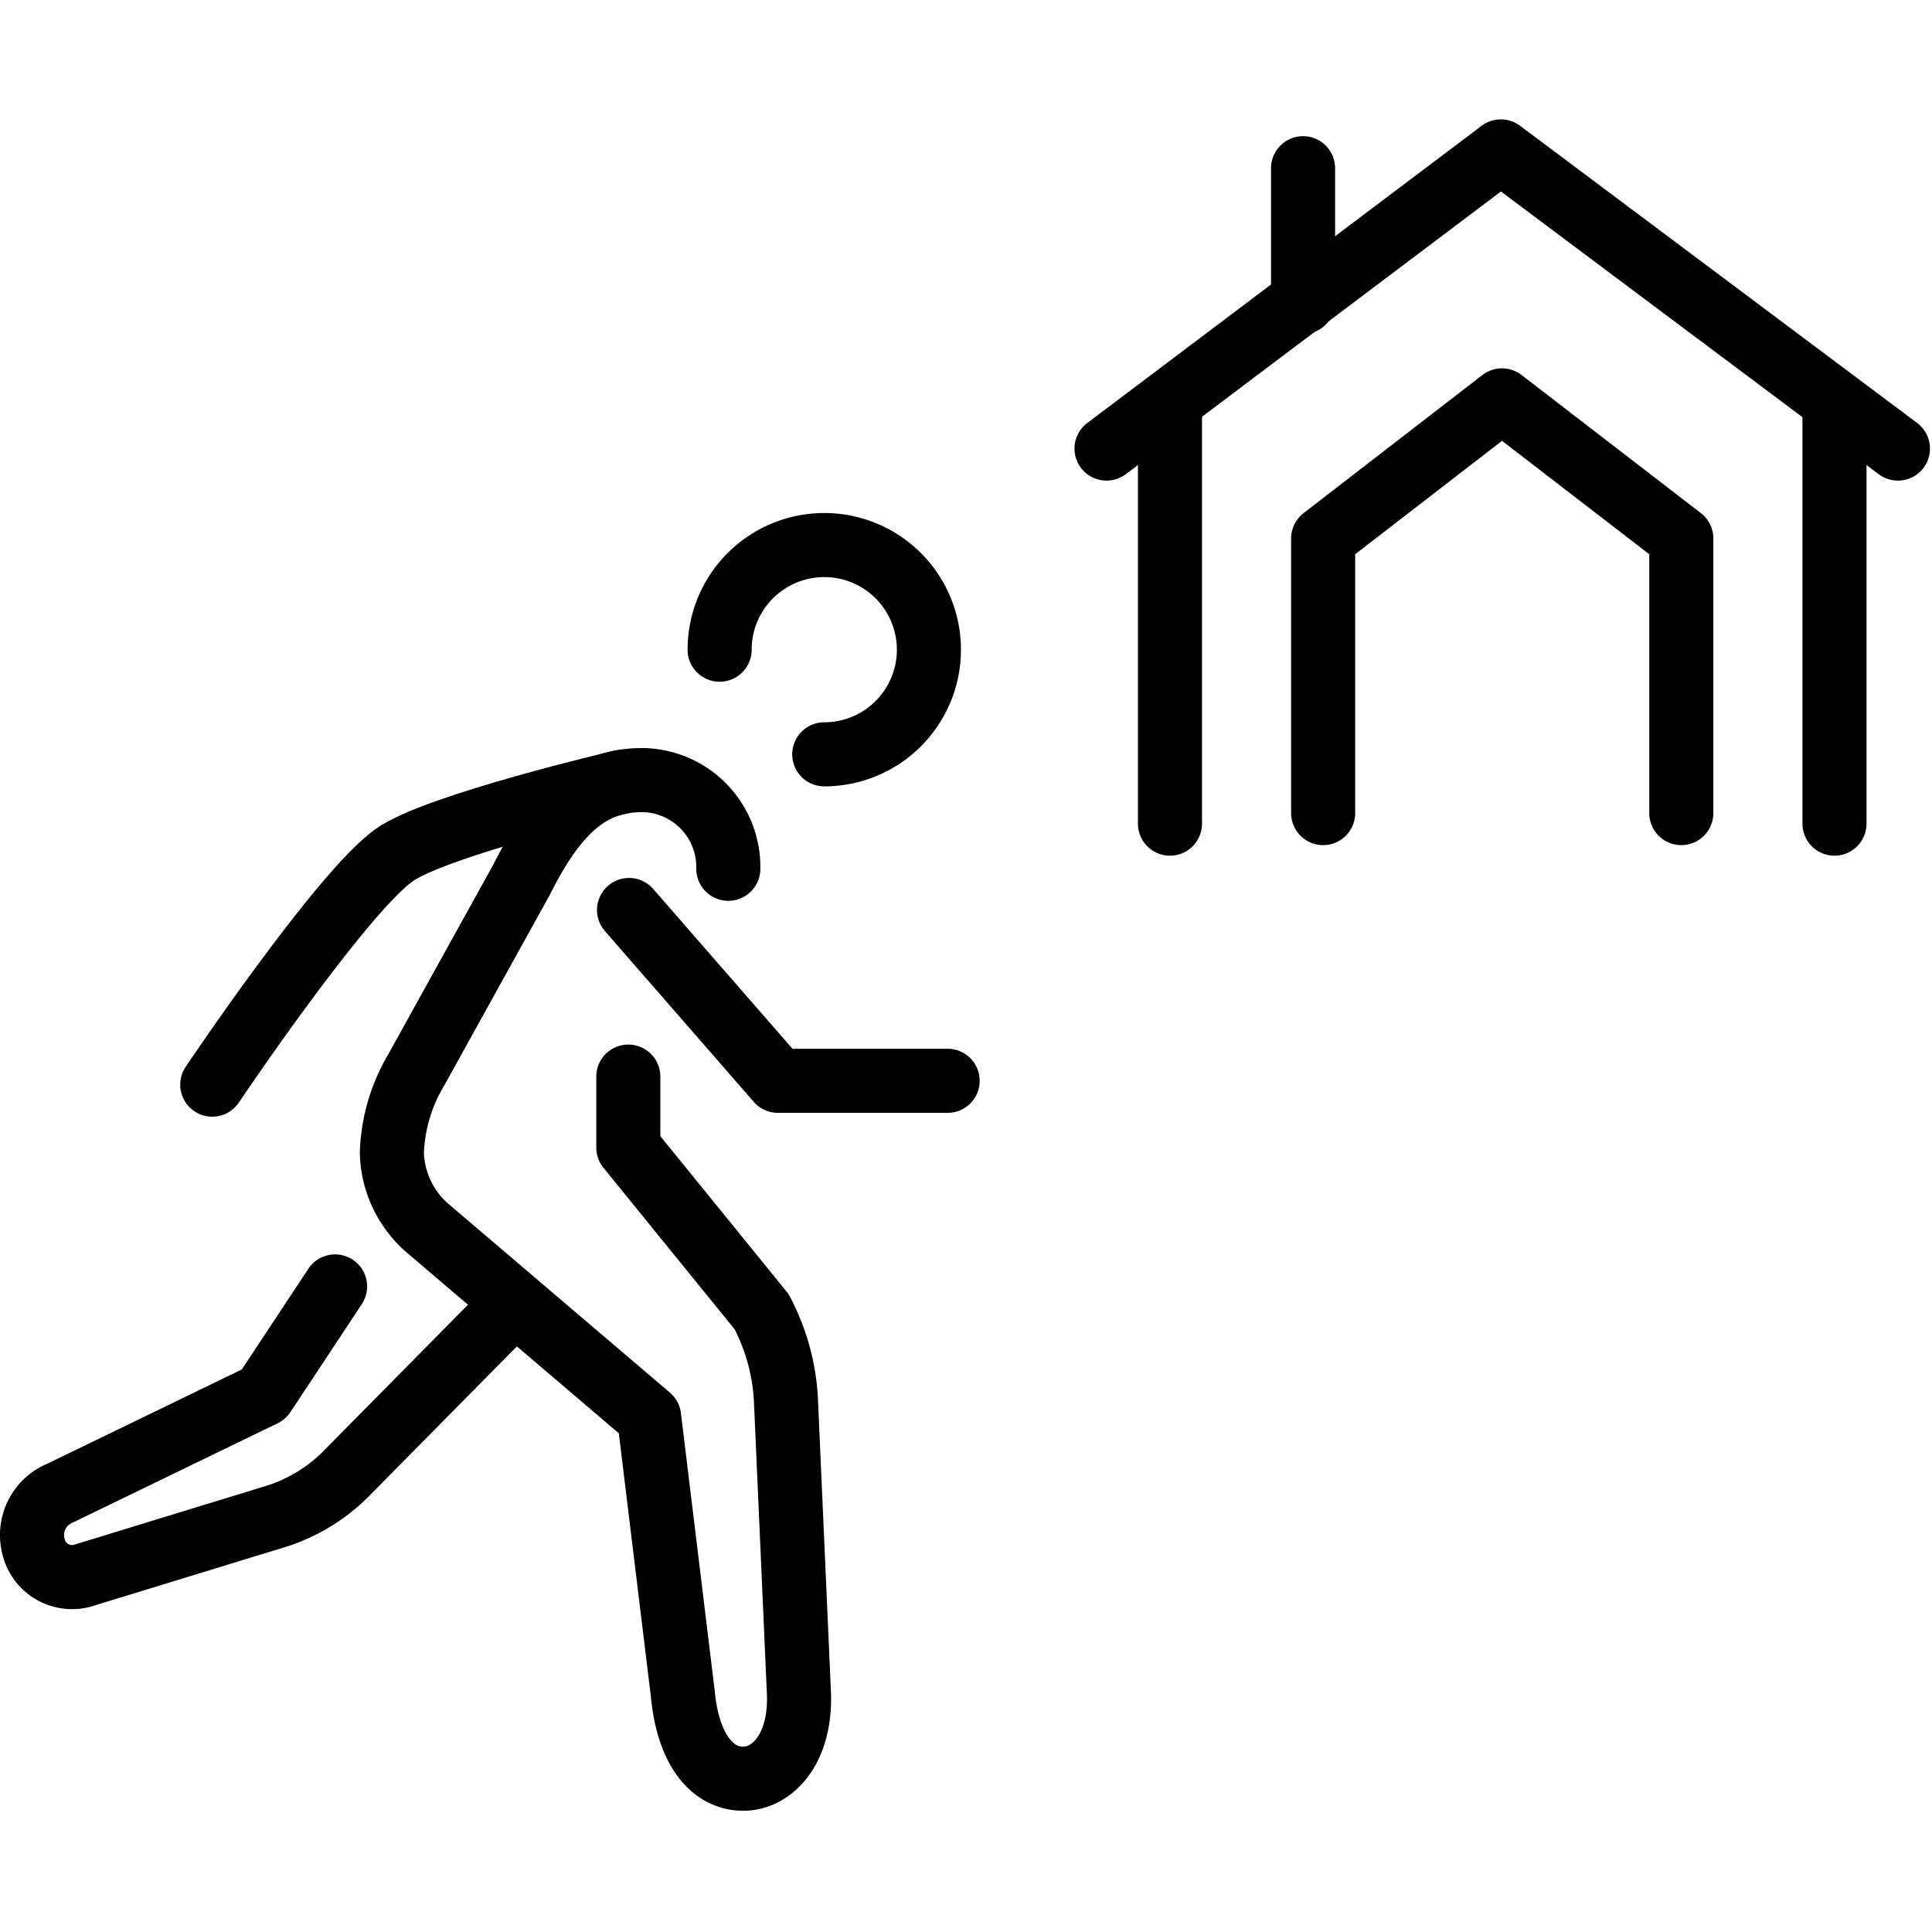 <svg xmlns="http://www.w3.org/2000/svg" width="24" height="24" viewBox="0 0 24 24"> <g transform="translate(0.0 1.483) scale(0.398)">
  
  <g
     id="line"
     transform="translate(-5.656,-9.564)">
    <line
       x1="46.327"
       x2="46.327"
       y1="15.263"
       y2="11.088"
       fill="none"
       stroke="#000"
       stroke-linecap="round"
       stroke-miterlimit="10"
       stroke-width="2"
       id="line2" />
    <line
       x1="42.173"
       x2="42.173"
       y1="31.546"
       y2="18.423"
       fill="none"
       stroke="#000"
       stroke-linecap="round"
       stroke-linejoin="round"
       stroke-width="2"
       id="line4" />
    <line
       x1="62.914"
       x2="62.914"
       y1="18.435"
       y2="31.546"
       fill="none"
       stroke="#000"
       stroke-linecap="round"
       stroke-linejoin="round"
       stroke-width="2"
       id="line6" />
    <polyline
       fill="none"
       stroke="#000"
       stroke-linecap="round"
       stroke-linejoin="round"
       stroke-width="2"
       points="40.193 19.839 52.501 10.564 64.894 19.839"
       id="polyline8" />
    <polyline
       fill="none"
       stroke="#000"
       stroke-linecap="round"
       stroke-linejoin="round"
       stroke-width="2"
       points="46.954 31.216 46.954 22.645 52.536 18.334 58.133 22.645 58.133 31.216"
       id="polyline10" />
    <polyline
       fill="none"
       stroke="#000"
       stroke-linecap="round"
       stroke-linejoin="round"
       stroke-width="2"
       points="35.234 39.572 29.936 39.572 25.289 34.24"
       id="polyline12" />
    <path
       fill="none"
       stroke="#000"
       stroke-linecap="round"
       stroke-linejoin="round"
       stroke-width="2"
       d="m 25.043,30.244 c 0,0 -5.785,1.353 -7.088,2.286 -1.664,1.192 -5.674,7.162 -5.674,7.162"
       id="path14" />
    <path
       fill="none"
       stroke="#000"
       stroke-linecap="round"
       stroke-linejoin="round"
       stroke-width="2"
       d="M 16.115,45.99 13.886,49.361 7.555,52.43 a 1.42,1.42 0 0 0 -0.836,1.742 1.236,1.236 0 0 0 1.603,0.818 l 6.035,-1.85 a 5.372,5.372 0 0 0 2.187,-1.392 l 5.112,-5.175"
       id="path16" />
    <path
       fill="none"
       stroke="#000"
       stroke-linecap="round"
       stroke-linejoin="round"
       stroke-width="2"
       d="m 25.267,39.441 v 2.214 l 4.161,5.124 a 6.622,6.622 0 0 1 0.756,2.705 l 0.406,9.151 c 0.086,1.78 -0.824,2.72 -1.736,2.72 -0.97,0 -1.72,-0.912 -1.884,-2.632 L 25.916,50.065 19,44.171 a 3.216,3.216 0 0 1 -1.113,-2.366 5.417,5.417 0 0 1 0.765,-2.581 l 3.293,-5.946 c 1.141,-2.282 2.256,-3.092 3.762,-3.092 a 2.714,2.714 0 0 1 2.681,2.768"
       id="path18" />
    <path
       fill="none"
       stroke="#000"
       stroke-linecap="round"
       stroke-linejoin="round"
       stroke-width="2"
       d="m 28.117,26.116 a 3.266,3.266 0 1 1 3.266,3.266"
       id="path20" />
  </g>
</g></svg>